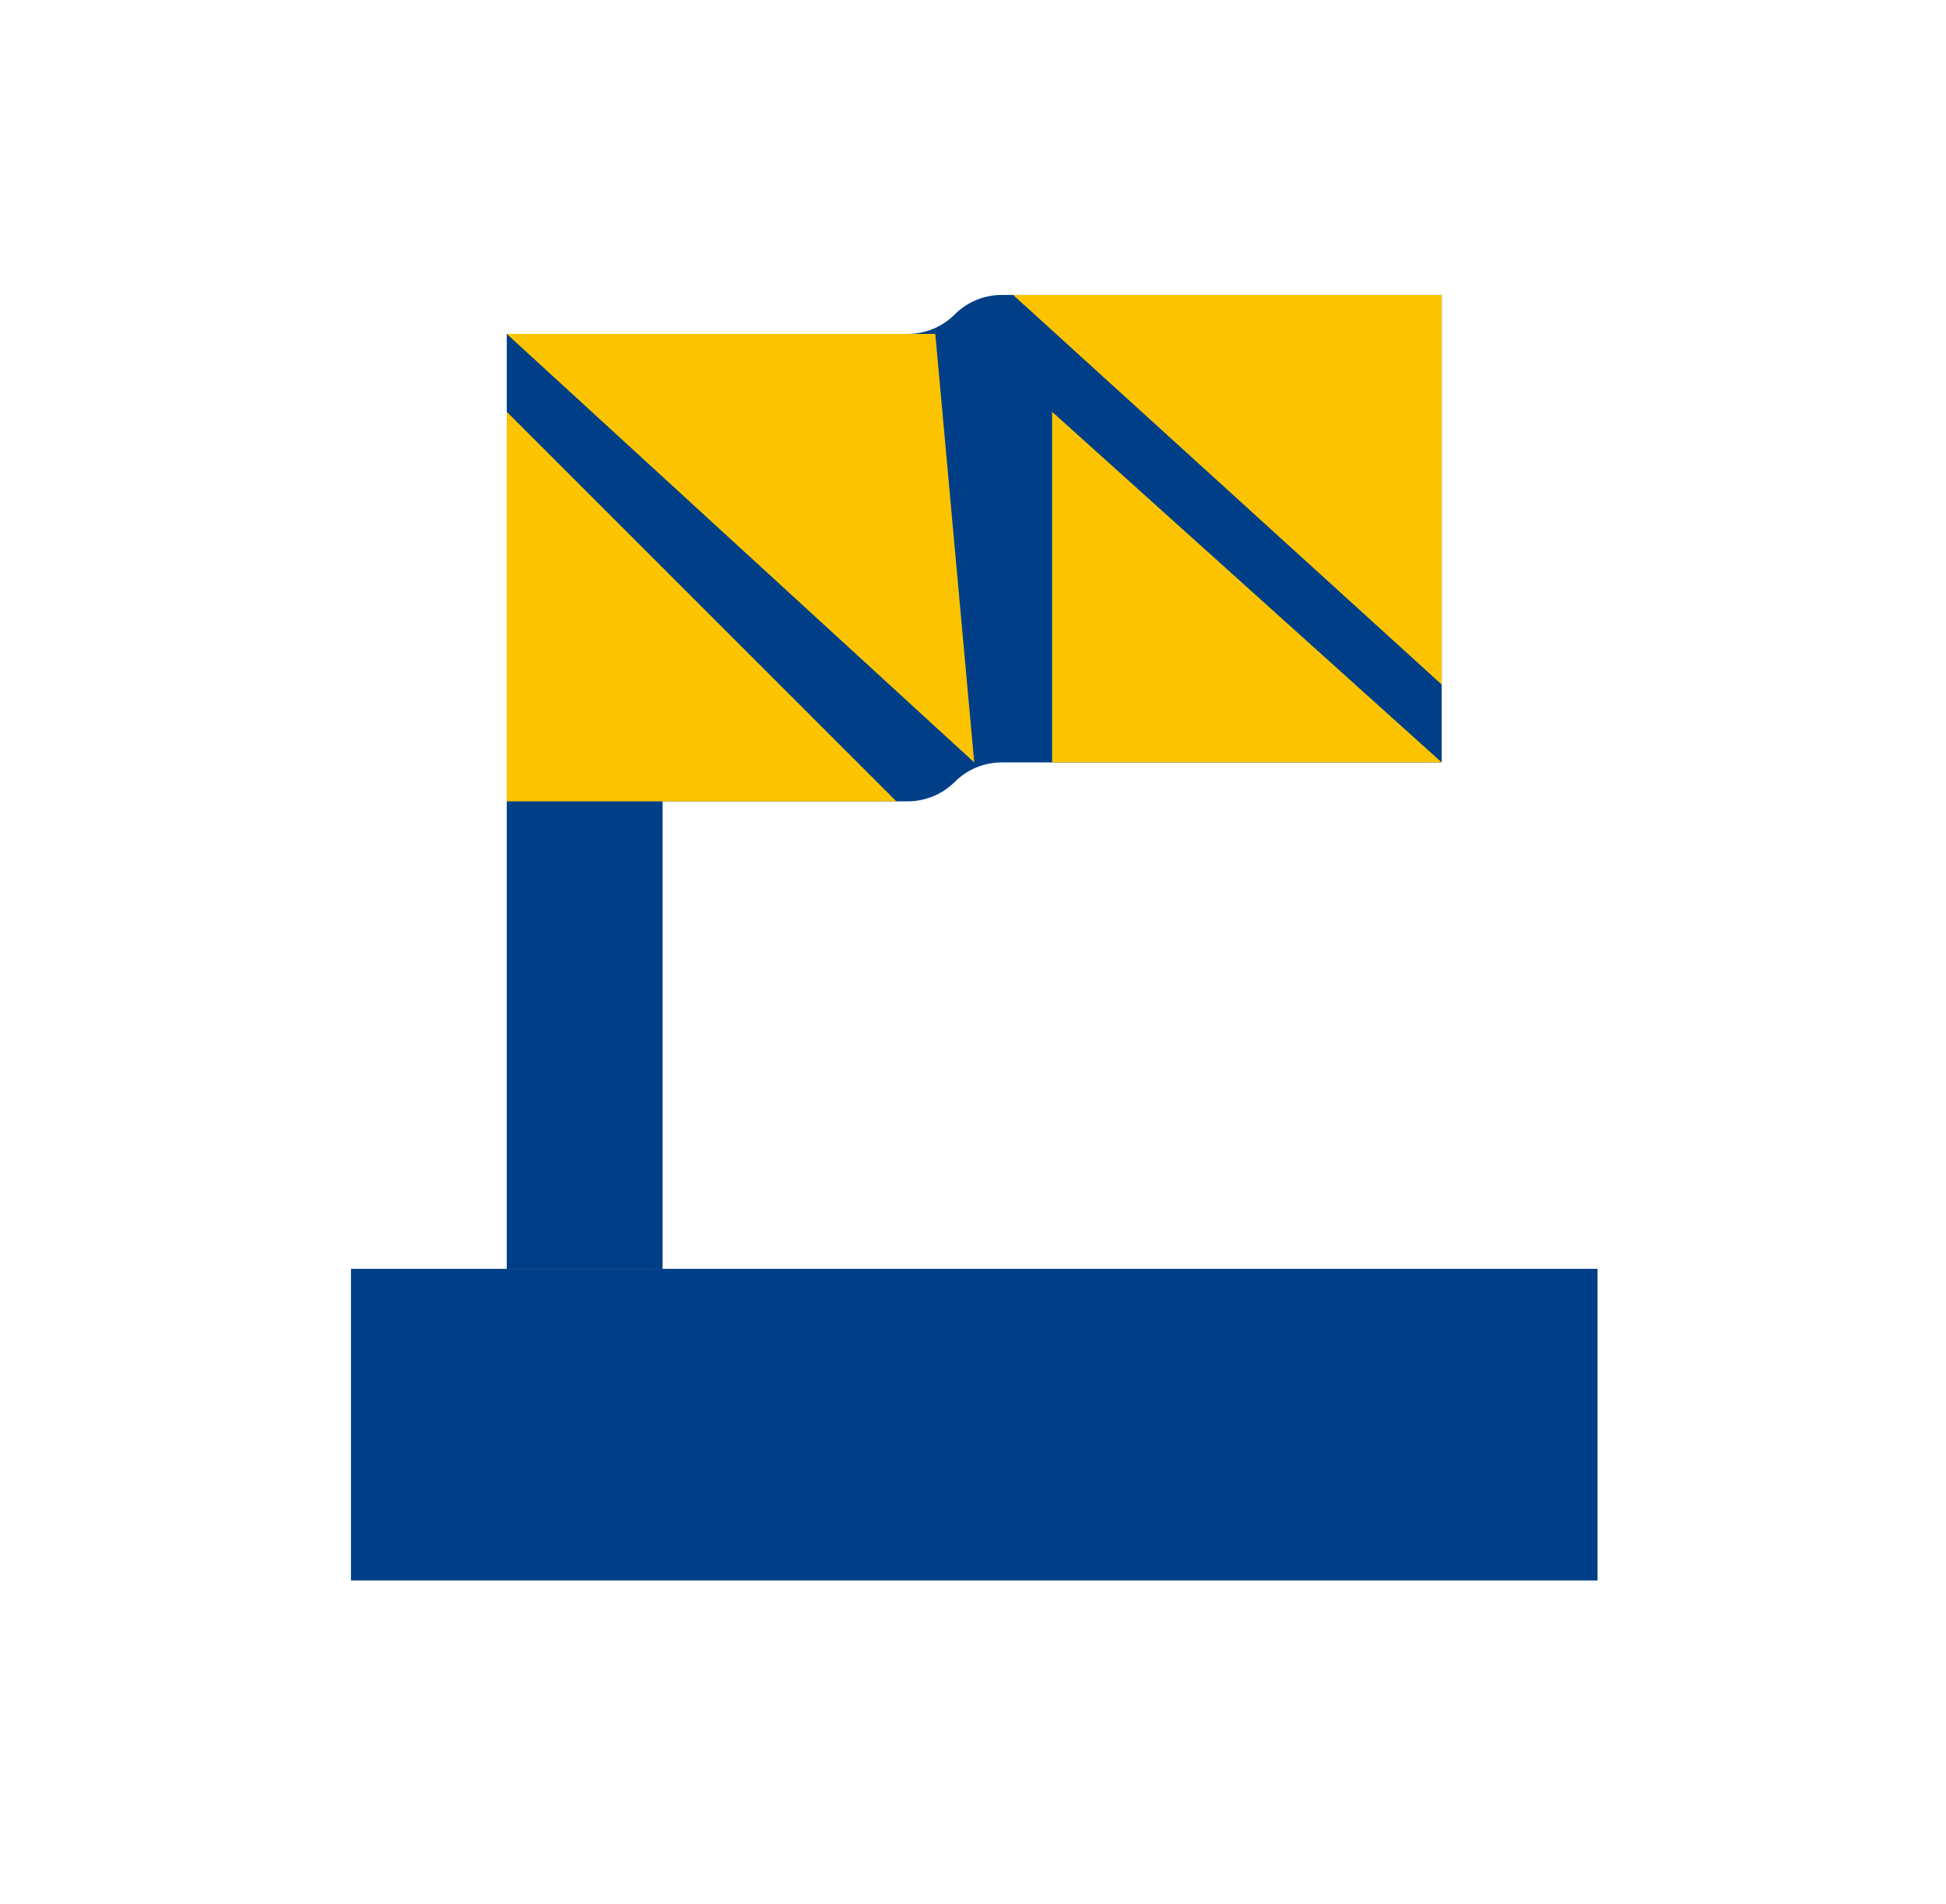 <svg width="46" height="45" viewBox="0 0 46 45" fill="none" xmlns="http://www.w3.org/2000/svg">
<rect x="8.296" y="29.993" width="29.467" height="7.367" fill="#003F87"/>
<rect x="11.979" y="15.259" width="3.683" height="14.733" fill="#003F87"/>
<path d="M11.979 7.893H21.457C21.874 7.893 22.274 7.727 22.569 7.432C22.863 7.137 23.263 6.972 23.68 6.972H34.079V18.022H23.68C23.263 18.022 22.863 18.187 22.569 18.482C22.274 18.777 21.874 18.942 21.457 18.942H11.979V7.893Z" fill="#003F87"/>
<path fill-rule="evenodd" clip-rule="evenodd" d="M34.078 6.972L34.078 16.18L23.949 6.972L34.078 6.972Z" fill="#FCC400"/>
<path fill-rule="evenodd" clip-rule="evenodd" d="M22.109 7.893L23.029 18.022L11.979 7.893L22.109 7.893Z" fill="#FCC400"/>
<path fill-rule="evenodd" clip-rule="evenodd" d="M11.979 18.942L11.979 9.734L21.188 18.942L11.979 18.942Z" fill="#FCC400"/>
<path fill-rule="evenodd" clip-rule="evenodd" d="M24.87 18.021L24.87 9.734L34.079 18.021L24.87 18.021Z" fill="#FCC400"/>
</svg>

